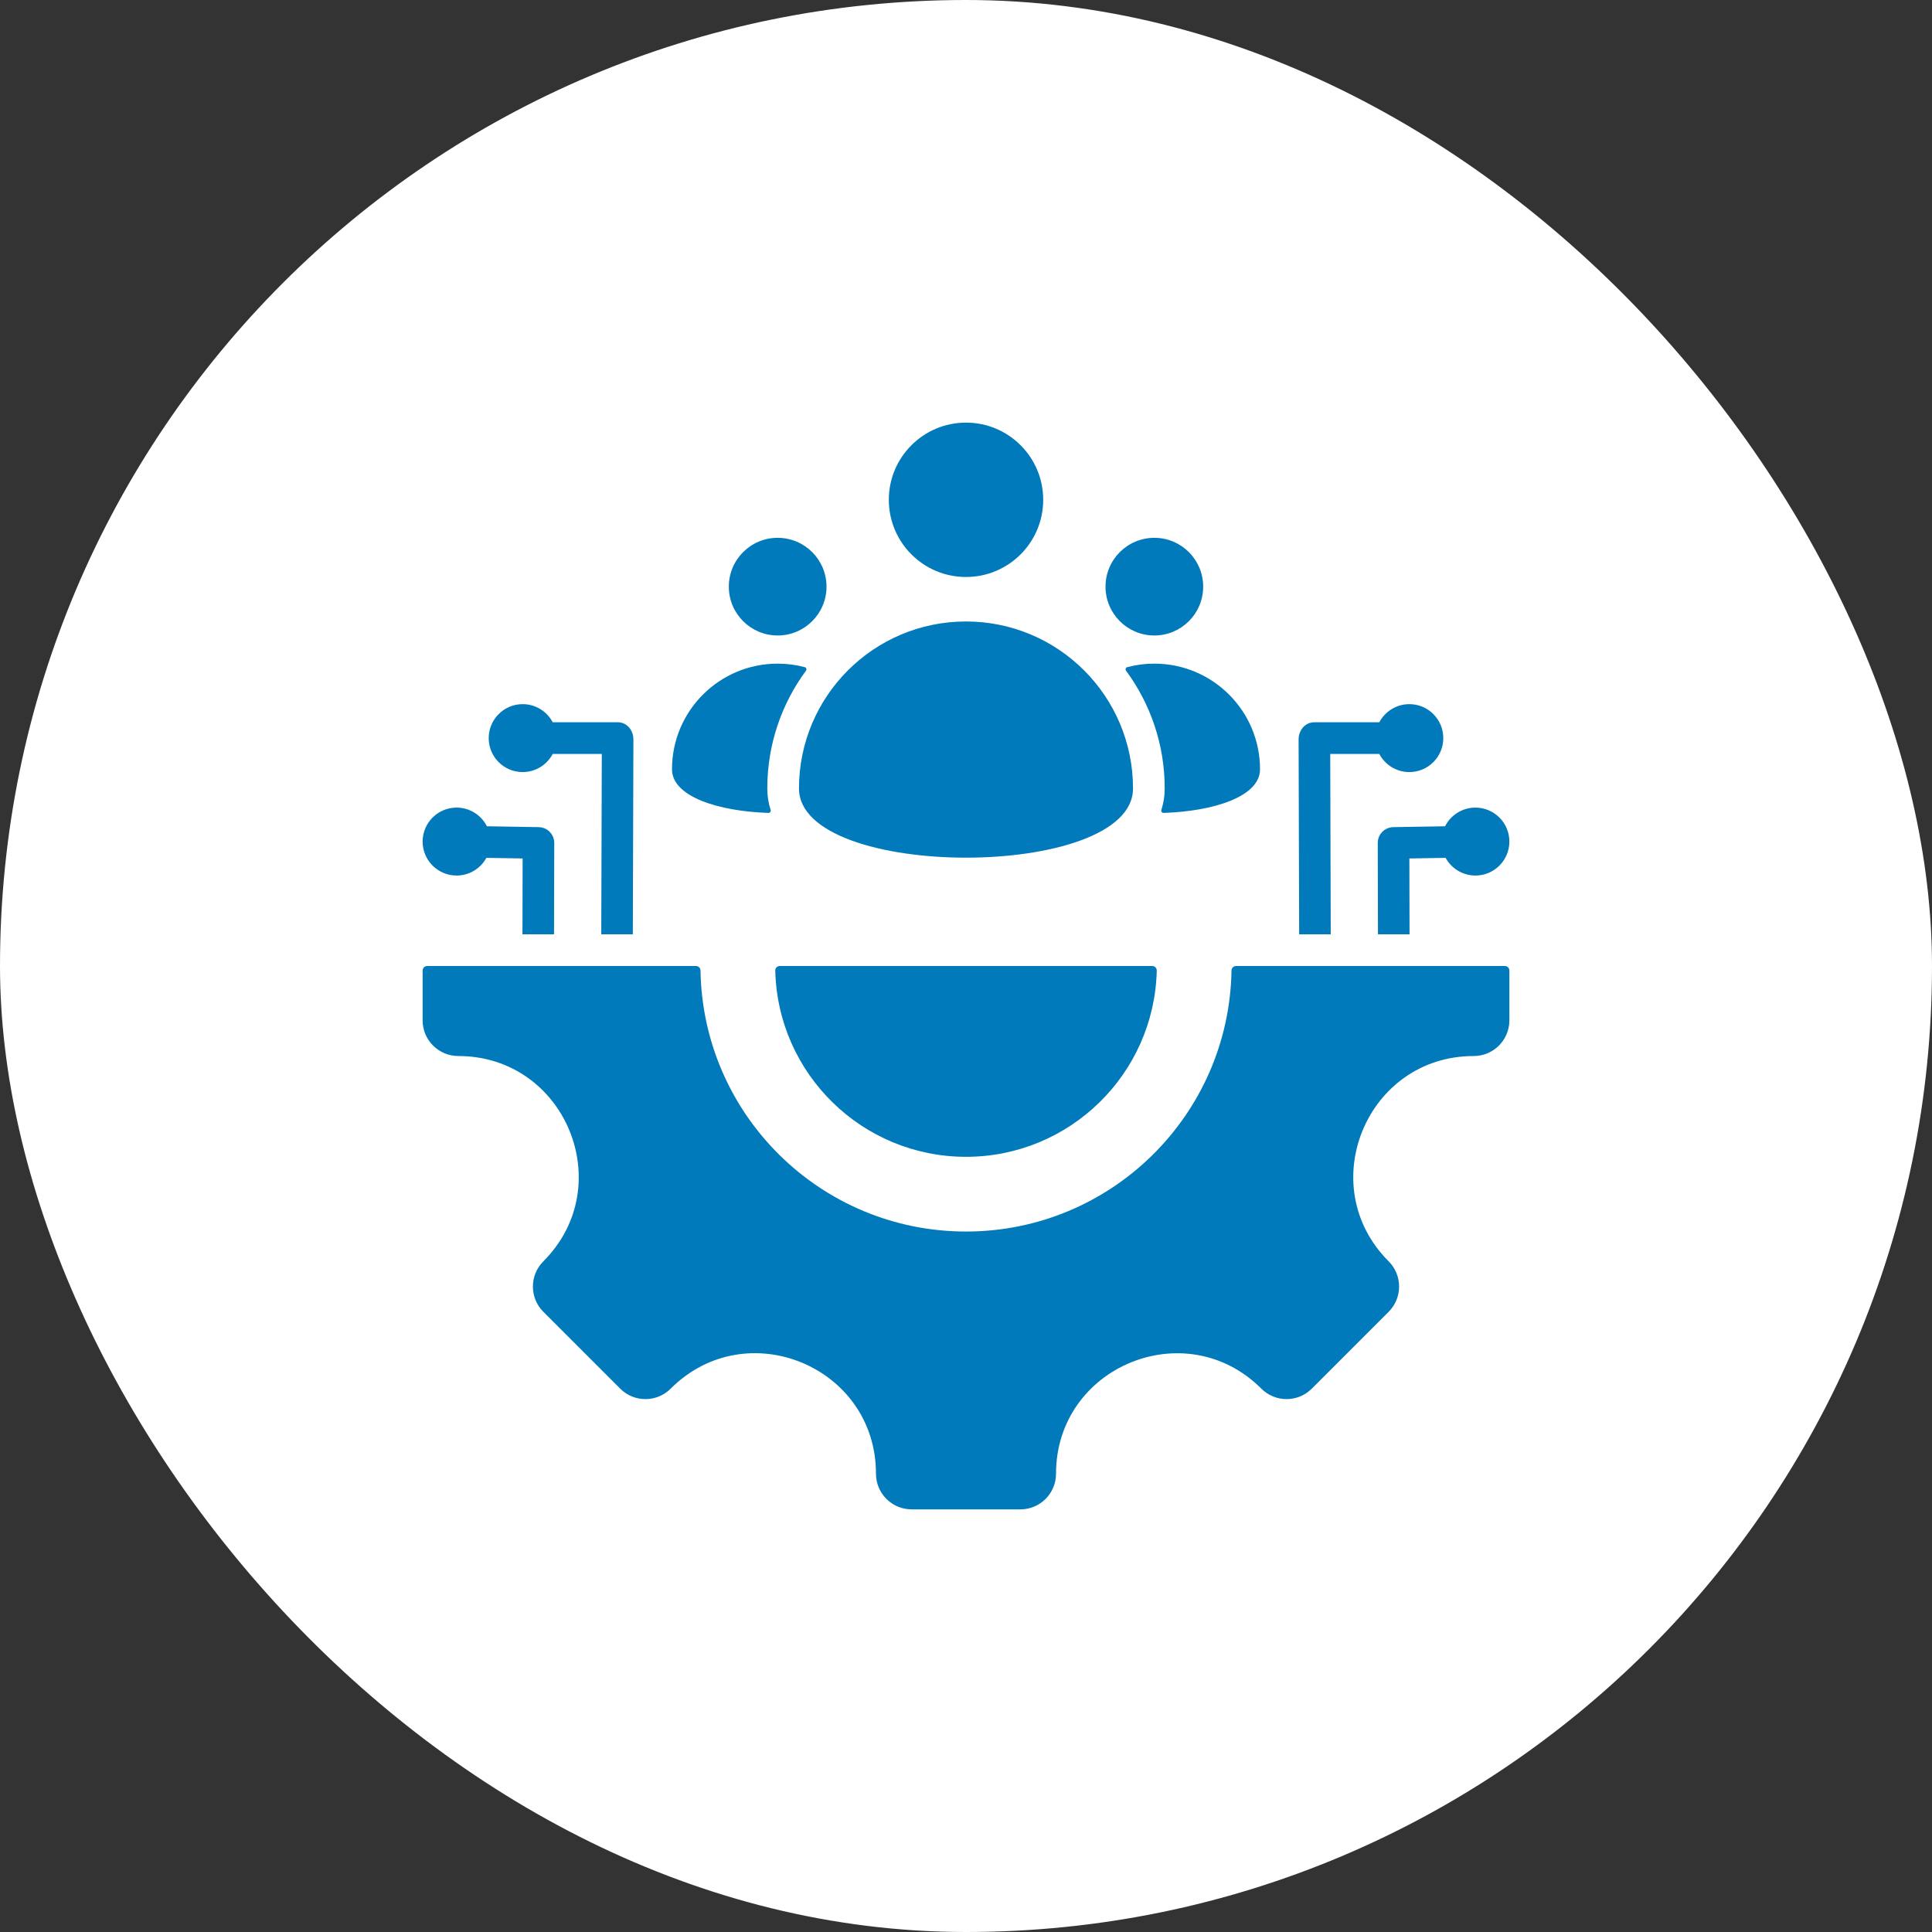 <svg width="80" height="80" viewBox="0 0 80 80" fill="none" xmlns="http://www.w3.org/2000/svg">
<rect x="0" y="0" width="80" height="80" fill="#333333" stroke="none"/>
<rect width="80" height="80" rx="40" fill="white"/>
<path fill-rule="evenodd" clip-rule="evenodd" d="M52.175 31.855C52.175 32.993 50.235 33.594 48.182 33.661C48.167 33.661 48.152 33.658 48.138 33.652C48.124 33.645 48.112 33.636 48.103 33.623C48.094 33.611 48.088 33.597 48.086 33.582C48.083 33.567 48.085 33.552 48.089 33.538C48.179 33.264 48.228 32.968 48.228 32.649C48.228 30.823 47.633 29.137 46.626 27.771C46.617 27.759 46.611 27.745 46.609 27.73C46.606 27.715 46.608 27.699 46.613 27.684C46.618 27.67 46.627 27.657 46.638 27.647C46.649 27.636 46.663 27.629 46.678 27.625C47.044 27.528 47.42 27.479 47.799 27.48C50.216 27.48 52.175 29.439 52.175 31.855ZM46.916 32.649C46.916 28.83 43.82 25.734 40 25.734C36.181 25.734 33.084 28.83 33.084 32.649C33.084 36.469 46.916 36.469 46.916 32.649ZM36.804 20.696C36.804 22.461 38.235 23.892 40 23.892C41.766 23.892 43.197 22.461 43.197 20.696C43.197 18.931 41.766 17.5 40 17.5C38.235 17.5 36.804 18.931 36.804 20.696ZM61.022 43.728C56.591 43.728 54.368 49.096 57.501 52.229C58.078 52.806 58.078 53.742 57.501 54.319L54.319 57.501C53.742 58.078 52.806 58.078 52.229 57.501C49.096 54.368 43.728 56.591 43.728 61.022C43.728 61.839 43.066 62.5 42.25 62.5H37.75C36.934 62.5 36.272 61.839 36.272 61.022C36.272 56.586 30.908 54.364 27.771 57.501C27.194 58.078 26.258 58.078 25.681 57.501L22.499 54.319C21.922 53.742 21.922 52.806 22.499 52.229C25.632 49.096 23.409 43.728 18.978 43.728C18.161 43.728 17.5 43.066 17.5 42.25V40.188C17.5 40.138 17.52 40.09 17.555 40.055C17.59 40.02 17.638 40 17.688 40H28.819C28.921 40 29.005 40.082 29.006 40.185C29.105 46.172 33.989 50.995 40 50.995C46.011 50.995 50.895 46.172 50.994 40.185C50.996 40.083 51.079 40 51.181 40H62.312C62.416 40 62.5 40.084 62.5 40.188V42.25C62.5 43.066 61.839 43.728 61.022 43.728ZM59.86 35.522L58.359 35.547L58.366 38.688H57.059L57.05 34.914C57.049 34.828 57.064 34.743 57.096 34.663C57.128 34.583 57.175 34.511 57.234 34.449C57.294 34.387 57.365 34.338 57.444 34.304C57.523 34.27 57.608 34.252 57.694 34.25L59.838 34.214C60.069 33.756 60.545 33.441 61.094 33.441C61.87 33.441 62.5 34.071 62.5 34.847C62.5 35.624 61.87 36.254 61.094 36.254C60.562 36.254 60.098 35.958 59.86 35.522ZM18.906 36.254C19.439 36.254 19.902 35.958 20.141 35.522L21.641 35.547L21.634 38.688H22.941L22.95 34.914C22.951 34.828 22.936 34.743 22.904 34.663C22.872 34.583 22.825 34.511 22.766 34.449C22.706 34.387 22.635 34.338 22.556 34.304C22.477 34.27 22.392 34.252 22.306 34.25L20.162 34.214C19.931 33.756 19.455 33.441 18.906 33.441C18.13 33.441 17.5 34.071 17.5 34.847C17.5 35.624 18.13 36.254 18.906 36.254ZM58.358 31.97C59.135 31.97 59.764 31.34 59.764 30.564C59.764 29.787 59.135 29.157 58.358 29.157C57.819 29.157 57.35 29.462 57.114 29.907H54.426C54.039 29.907 53.771 30.238 53.772 30.624L53.796 38.688H55.103L55.082 31.22H57.114C57.35 31.666 57.819 31.97 58.358 31.97ZM21.642 31.97C20.865 31.97 20.236 31.34 20.236 30.564C20.236 29.787 20.865 29.157 21.642 29.157C22.182 29.157 22.65 29.462 22.886 29.907H25.574C25.961 29.907 26.229 30.238 26.228 30.624L26.204 38.688H24.897L24.919 31.22H22.886C22.65 31.666 22.181 31.97 21.642 31.97ZM47.899 40.192C47.899 40.167 47.895 40.142 47.886 40.119C47.877 40.096 47.863 40.074 47.846 40.056C47.828 40.038 47.807 40.024 47.784 40.014C47.761 40.005 47.736 40 47.711 40H32.289C32.183 40 32.099 40.086 32.102 40.192C32.204 44.467 35.701 47.901 40 47.901C44.299 47.901 47.797 44.467 47.899 40.192ZM31.818 33.661C29.765 33.594 27.826 32.993 27.826 31.855C27.826 29.439 29.785 27.48 32.201 27.48C32.589 27.48 32.965 27.53 33.323 27.625C33.337 27.629 33.351 27.636 33.362 27.647C33.374 27.657 33.382 27.67 33.387 27.684C33.392 27.699 33.394 27.715 33.392 27.73C33.389 27.745 33.383 27.759 33.374 27.771C32.367 29.137 31.772 30.823 31.772 32.649C31.772 32.968 31.821 33.264 31.911 33.538C31.915 33.552 31.917 33.567 31.914 33.582C31.912 33.597 31.906 33.611 31.897 33.623C31.888 33.636 31.876 33.645 31.862 33.652C31.849 33.658 31.834 33.661 31.818 33.661ZM30.179 24.292C30.179 23.175 31.084 22.27 32.201 22.27C33.318 22.27 34.224 23.175 34.224 24.292C34.224 25.409 33.318 26.314 32.201 26.314C31.084 26.314 30.179 25.409 30.179 24.292ZM45.777 24.292C45.777 23.175 46.682 22.27 47.799 22.27C48.916 22.27 49.821 23.175 49.821 24.292C49.821 25.409 48.916 26.314 47.799 26.314C46.682 26.314 45.777 25.409 45.777 24.292Z" fill="#007ABB"/>
</svg>
